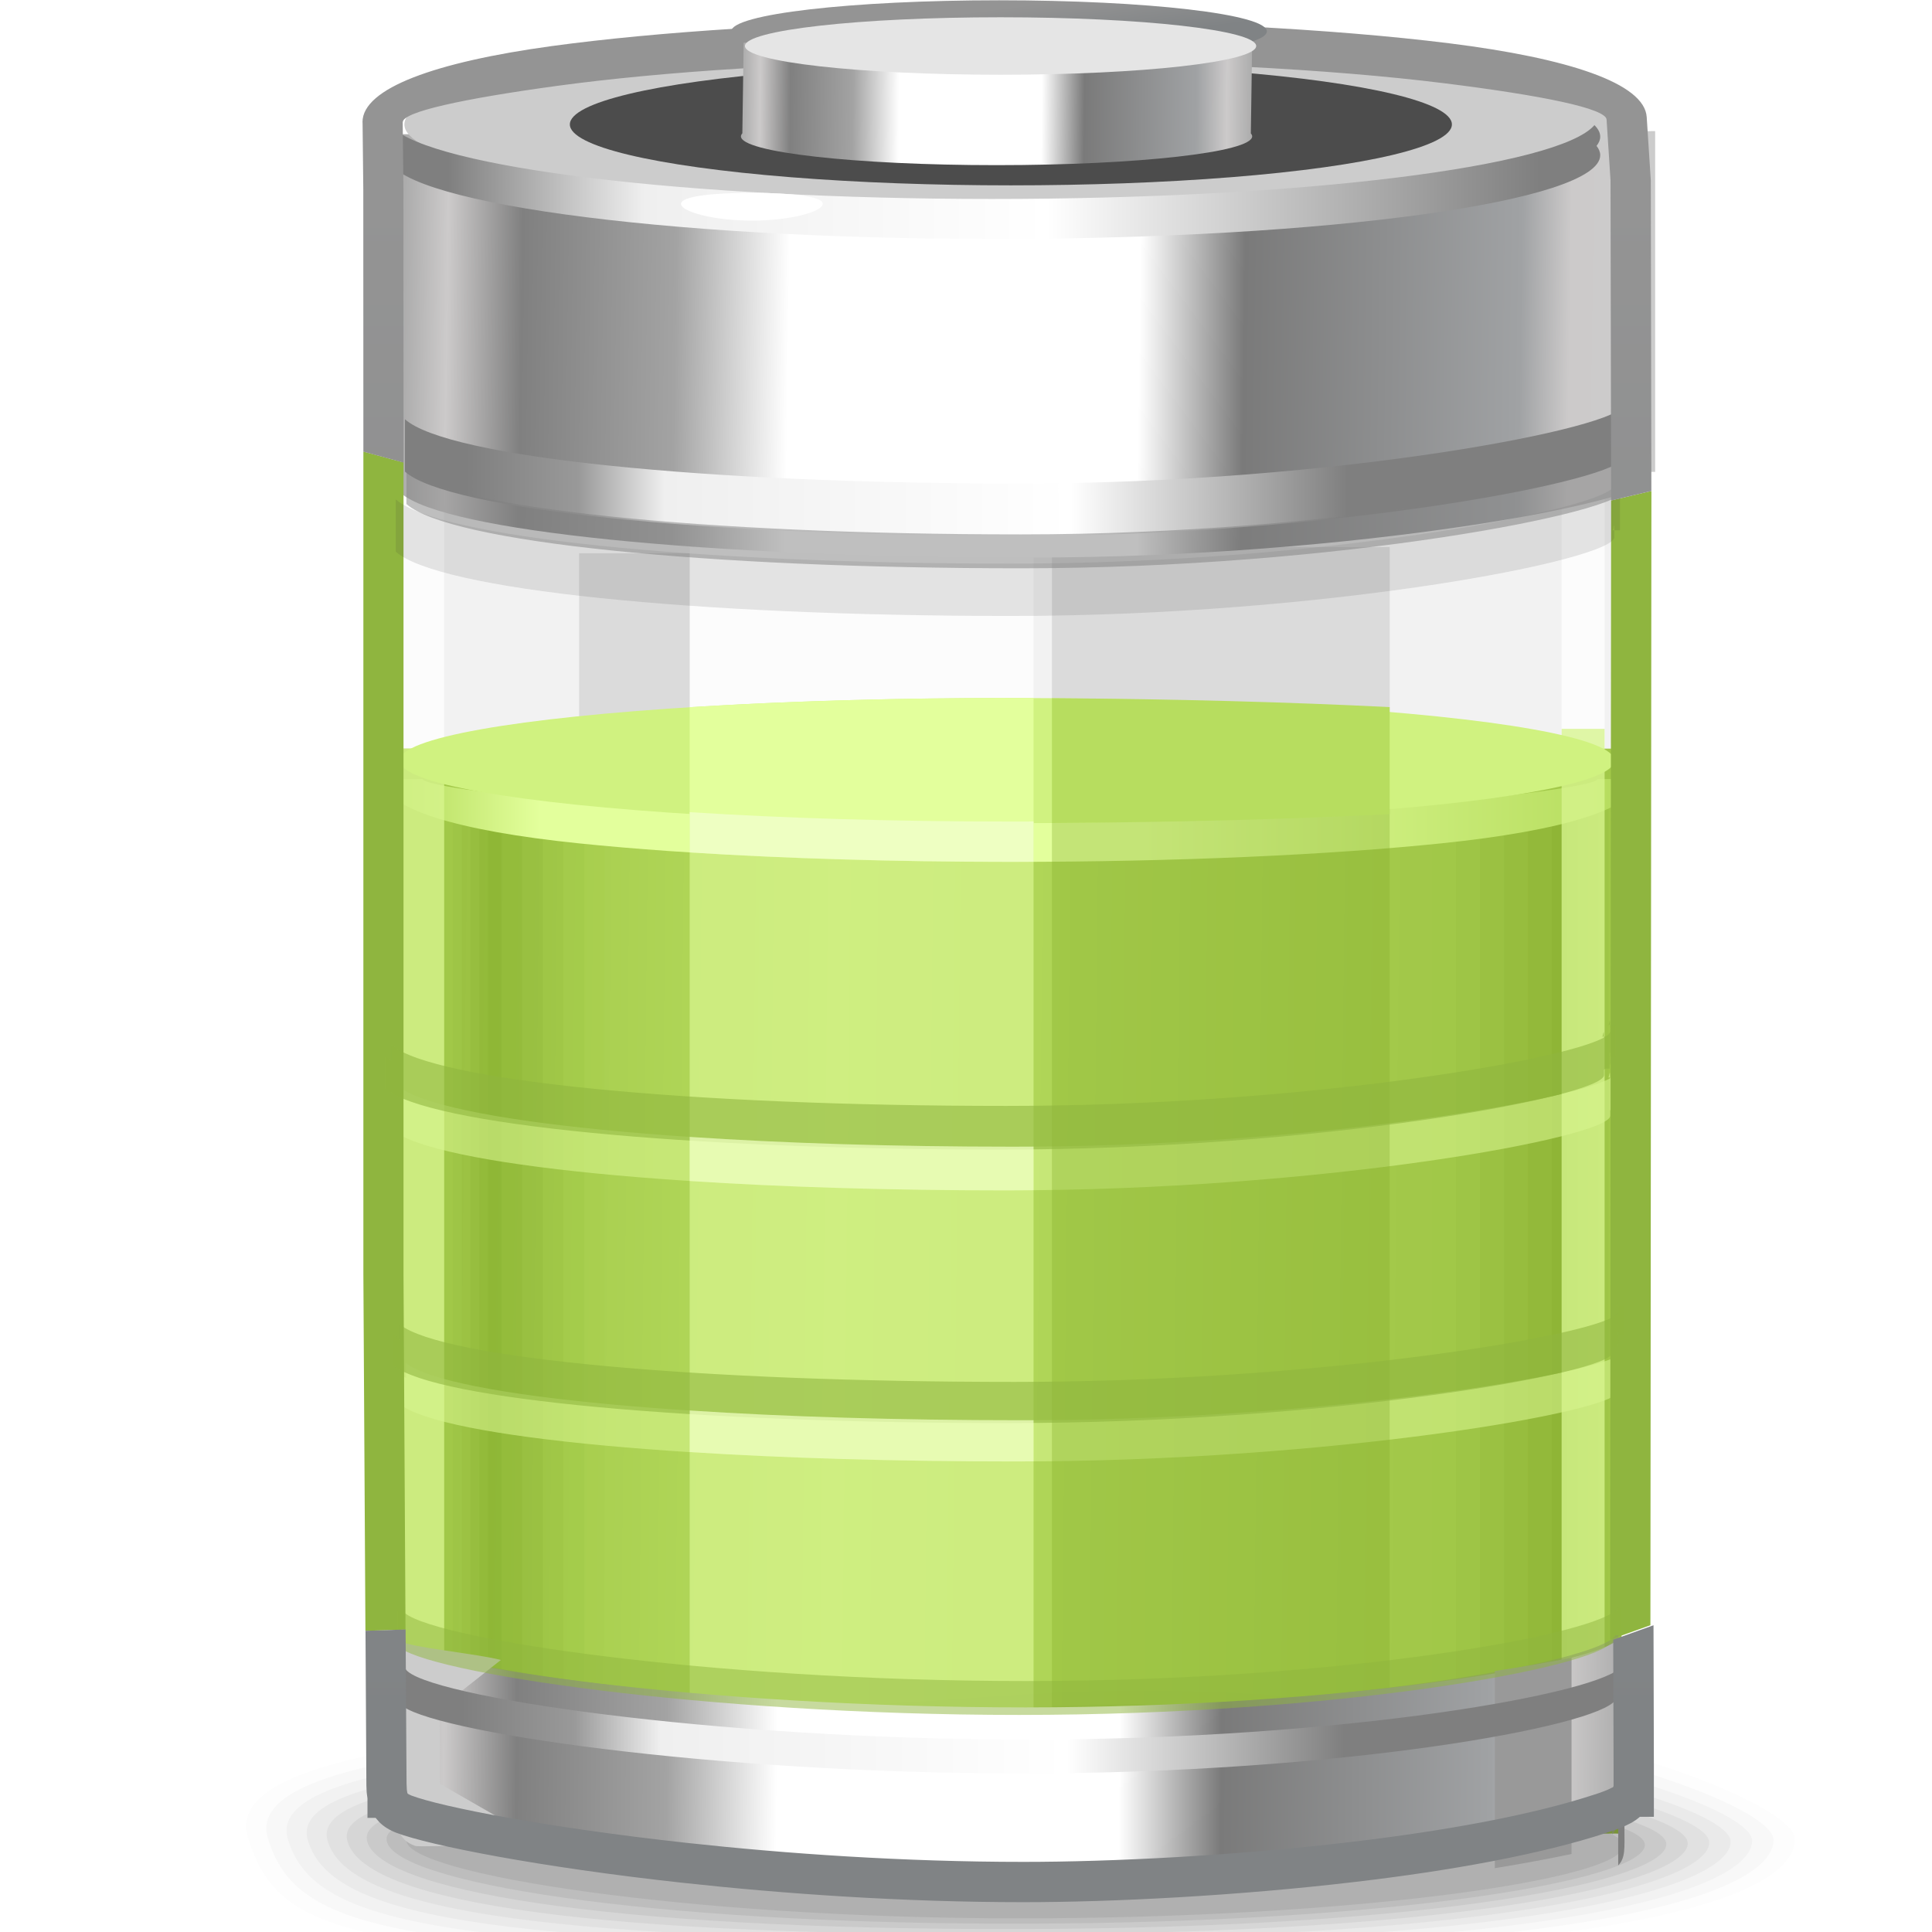 <?xml version="1.0" encoding="UTF-8" standalone="no"?>
<!-- Creator: CorelDRAW -->

<svg
   xmlns:dc="http://purl.org/dc/elements/1.1/"
   xmlns:cc="http://creativecommons.org/ns#"
   xmlns:rdf="http://www.w3.org/1999/02/22-rdf-syntax-ns#"
   xmlns:svg="http://www.w3.org/2000/svg"
   xmlns="http://www.w3.org/2000/svg"
   xmlns:xlink="http://www.w3.org/1999/xlink"
   xmlns:sodipodi="http://sodipodi.sourceforge.net/DTD/sodipodi-0.dtd"
   xmlns:inkscape="http://www.inkscape.org/namespaces/inkscape"
   xml:space="preserve"
   width="48px"
   height="48px"
   style="shape-rendering:geometricPrecision; text-rendering:geometricPrecision; image-rendering:optimizeQuality; fill-rule:evenodd; clip-rule:evenodd"
   viewBox="0 0 48 48"
   id="svg4081"
   version="1.1"
   inkscape:version="0.48.1 r9760"
   sodipodi:docname="preferences-system-power-management.svg"><sodipodi:namedview
   pagecolor="#ffffff"
   bordercolor="#666666"
   borderopacity="1"
   objecttolerance="10"
   gridtolerance="10"
   guidetolerance="10"
   inkscape:pageopacity="0"
   inkscape:pageshadow="2"
   inkscape:window-width="646"
   inkscape:window-height="480"
   id="namedview4294"
   showgrid="false"
   inkscape:zoom="5.5416667"
   inkscape:cx="24"
   inkscape:cy="24"
   inkscape:window-x="0"
   inkscape:window-y="24"
   inkscape:window-maximized="0"
   inkscape:current-layer="svg4081" />
 <defs
   id="defs4083">
  <style
   type="text/css"
   id="style4085">
   
    .fil22 {fill:#4C4C4C}
    .fil38 {fill:#999999}
    .fil19 {fill:#B7DD5F}
    .fil21 {fill:#CCCCCC}
    .fil18 {fill:#D0F280}
    .fil20 {fill:#E3FF9C}
    .fil45 {fill:#E5E5E5}
    .fil41 {fill:#EEFFC2}
    .fil46 {fill:white}
    .fil24 {fill:#8FB53F;fill-rule:nonzero}
    .fil27 {fill:#191919;fill-opacity:0}
    .fil6 {fill:#82AB2B;fill-opacity:0}
    .fil28 {fill:#191919;fill-opacity:0.008}
    .fil29 {fill:#191919;fill-opacity:0.02}
    .fil30 {fill:#191919;fill-opacity:0.027}
    .fil31 {fill:#191919;fill-opacity:0.035}
    .fil7 {fill:#82AB2B;fill-opacity:0.035}
    .fil32 {fill:#191919;fill-opacity:0.043}
    .fil33 {fill:#191919;fill-opacity:0.055}
    .fil34 {fill:#191919;fill-opacity:0.063}
    .fil35 {fill:#191919;fill-opacity:0.071}
    .fil8 {fill:#82AB2B;fill-opacity:0.075}
    .fil36 {fill:#191919;fill-opacity:0.078}
    .fil9 {fill:#82AB2B;fill-opacity:0.11}
    .fil3 {fill:#333333;fill-opacity:0.122}
    .fil10 {fill:#82AB2B;fill-opacity:0.145}
    .fil11 {fill:#82AB2B;fill-opacity:0.184}
    .fil12 {fill:#82AB2B;fill-opacity:0.22}
    .fil16 {fill:#82AB2B;fill-opacity:0.322}
    .fil26 {fill:#7F7F7F;fill-opacity:0.502}
    .fil40 {fill:#8FB53F;fill-opacity:0.502}
    .fil0 {fill:#E5E5E5;fill-opacity:0.502}
    .fil47 {fill:#8FB53F;fill-opacity:0.58}
    .fil13 {fill:#D7F48E;fill-opacity:0.58}
    .fil17 {fill:#D7F48E;fill-opacity:0.729}
    .fil48 {fill:#EEFFC2;fill-opacity:0.729}
    .fil2 {fill:white;fill-opacity:0.761}
    .fil15 {fill:#D7F48E;fill-opacity:0.78}
    .fil1 {fill:white;fill-opacity:0.78}
    .fil4 {fill:url(#id0)}
    .fil43 {fill:url(#id1)}
    .fil37 {fill:url(#id2)}
    .fil5 {fill:url(#id3)}
    .fil23 {fill:url(#id4)}
    .fil25 {fill:url(#id5)}
    .fil39 {fill:url(#id6)}
    .fil44 {fill:url(#id7)}
    .fil14 {fill:url(#id8);fill-rule:nonzero}
    .fil42 {fill:url(#id9);fill-rule:nonzero}
   
  </style>
  <linearGradient
   id="id0"
   gradientUnits="userSpaceOnUse"
   x1="41.212"
   y1="8.777"
   x2="9.878"
   y2="8.334">
   <stop
   offset="0"
   style="stop-color:#CCCCCC"
   id="stop4088" />
   <stop
   offset="0.071"
   style="stop-color:#CCCACA"
   id="stop4090" />
   <stop
   offset="0.11"
   style="stop-color:#A0A2A4"
   id="stop4092" />
   <stop
   offset="0.329"
   style="stop-color:#7A7A7A"
   id="stop4094" />
   <stop
   offset="0.412"
   style="stop-color:white"
   id="stop4096" />
   <stop
   offset="0.69"
   style="stop-color:white"
   id="stop4098" />
   <stop
   offset="0.78"
   style="stop-color:#A3A3A3"
   id="stop4100" />
   <stop
   offset="0.902"
   style="stop-color:gray"
   id="stop4102" />
   <stop
   offset="0.961"
   style="stop-color:#CCCACA"
   id="stop4104" />
   <stop
   offset="1"
   style="stop-color:#A8A8A8"
   id="stop4106" />
  </linearGradient>
  <linearGradient
   id="id1"
   gradientUnits="userSpaceOnUse"
   x1="31.13"
   y1="2.636"
   x2="18.389"
   y2="2.525">
   <stop
   offset="0"
   style="stop-color:#ABABAB"
   id="stop4109" />
   <stop
   offset="0.051"
   style="stop-color:#CCCACA"
   id="stop4111" />
   <stop
   offset="0.11"
   style="stop-color:#A0A2A4"
   id="stop4113" />
   <stop
   offset="0.329"
   style="stop-color:#7A7A7A"
   id="stop4115" />
   <stop
   offset="0.412"
   style="stop-color:white"
   id="stop4117" />
   <stop
   offset="0.69"
   style="stop-color:white"
   id="stop4119" />
   <stop
   offset="0.78"
   style="stop-color:#A3A3A3"
   id="stop4121" />
   <stop
   offset="0.902"
   style="stop-color:gray"
   id="stop4123" />
   <stop
   offset="0.961"
   style="stop-color:#CCCACA"
   id="stop4125" />
   <stop
   offset="1"
   style="stop-color:#A8A8A8"
   id="stop4127" />
  </linearGradient>
  <linearGradient
   id="id2"
   gradientUnits="userSpaceOnUse"
   xlink:href="#id1"
   x1="40.396"
   y1="44.037"
   x2="9.836"
   y2="43.779">
  </linearGradient>
  <linearGradient
   id="id3"
   gradientUnits="userSpaceOnUse"
   x1="11.27"
   y1="31.931"
   x2="38.895"
   y2="32.224">
   <stop
   offset="0"
   style="stop-color:#A2C849"
   id="stop4131" />
   <stop
   offset="0.341"
   style="stop-color:#B7DD5F"
   id="stop4133" />
   <stop
   offset="0.859"
   style="stop-color:#A2C849"
   id="stop4135" />
   <stop
   offset="1"
   style="stop-color:#A2C849"
   id="stop4137" />
  </linearGradient>
  <linearGradient
   id="id4"
   gradientUnits="userSpaceOnUse"
   x1="11.128"
   y1="4.522"
   x2="38.251"
   y2="4.522">
   <stop
   offset="0"
   style="stop-color:#7F7F7F"
   id="stop4140" />
   <stop
   offset="0.18"
   style="stop-color:#EFEFEF"
   id="stop4142" />
   <stop
   offset="0.549"
   style="stop-color:white"
   id="stop4144" />
   <stop
   offset="1"
   style="stop-color:#7F7F7F"
   id="stop4146" />
  </linearGradient>
  <linearGradient
   id="id5"
   gradientUnits="userSpaceOnUse"
   x1="11.583"
   y1="11.399"
   x2="38.954"
   y2="11.399">
   <stop
   offset="0"
   style="stop-color:#7F7F7F"
   id="stop4149" />
   <stop
   offset="0.102"
   style="stop-color:#999999"
   id="stop4151" />
   <stop
   offset="0.18"
   style="stop-color:#EFEFEF"
   id="stop4153" />
   <stop
   offset="0.549"
   style="stop-color:white"
   id="stop4155" />
   <stop
   offset="0.8"
   style="stop-color:#7F7F7F"
   id="stop4157" />
   <stop
   offset="1"
   style="stop-color:#7F7F7F"
   id="stop4159" />
  </linearGradient>
  <linearGradient
   id="id6"
   gradientUnits="userSpaceOnUse"
   xlink:href="#id5"
   x1="11.47"
   y1="43.868"
   x2="38.867"
   y2="43.868">
  </linearGradient>
  <linearGradient
   id="id7"
   gradientUnits="userSpaceOnUse"
   x1="24.894"
   y1="1.338"
   x2="24.749"
   y2="0.221">
   <stop
   offset="0"
   style="stop-color:#808385"
   id="stop4163" />
   <stop
   offset="1"
   style="stop-color:#949494"
   id="stop4165" />
  </linearGradient>
  <linearGradient
   id="id8"
   gradientUnits="userSpaceOnUse"
   x1="10.126"
   y1="20.384"
   x2="40.064"
   y2="20.384">
   <stop
   offset="0"
   style="stop-color:#B7DD5F"
   id="stop4168" />
   <stop
   offset="0.11"
   style="stop-color:#E3FF9C"
   id="stop4170" />
   <stop
   offset="0.612"
   style="stop-color:#E3FF9C"
   id="stop4172" />
   <stop
   offset="1"
   style="stop-color:#B7DD5F"
   id="stop4174" />
  </linearGradient>
  <linearGradient
   id="id9"
   gradientUnits="userSpaceOnUse"
   xlink:href="#id7"
   x1="25.048"
   y1="43.052"
   x2="25.048"
   y2="4.716">
  </linearGradient>
 </defs>
 <g
   id="Слой_x0020_1">
  <polygon
   class="fil0"
   points="9.872,4.711 40.285,4.635 40.285,45.555 9.901,45.45 "
   id="polygon4179" />
  <polygon
   class="fil1"
   points="39.866,11.908 38.798,11.908 38.798,41.602 39.866,41.602 "
   id="polygon4181" />
  <polygon
   class="fil1"
   points="11.035,11.602 9.967,11.602 9.967,41.296 11.035,41.296 "
   id="polygon4183" />
  <polygon
   class="fil2"
   points="17.135,13.592 25.678,13.592 25.678,43.286 17.135,43.286 "
   id="polygon4185" />
  <polygon
   class="fil3"
   points="26.135,13.592 34.526,13.592 34.526,43.286 26.135,43.286 "
   id="polygon4187" />
  <polygon
   class="fil3"
   points="14.389,13.746 17.135,13.746 17.135,43.44 14.389,43.44 "
   id="polygon4189" />
  <path
   class="fil4"
   d="M40.925 11.725c0.035,0.056 0.054,-0.402 0.054,0.168 0,0.569 -7.326,1.959 -15.37,1.959 -8.044,0 -14.565,-0.651 -15.644,-1.597l0 -8.92 31.157 -0.077 0 8.466 -0.198 0z"
   id="path4191" />
  <polygon
   class="fil5"
   points="9.881,18.6 40.285,18.6 40.285,45.555 9.901,45.45 "
   id="polygon4193" />
  <polygon
   class="fil6"
   points="40.475,20.098 34.984,20.098 34.984,43.363 40.475,43.363 "
   id="polygon4195" />
  <g
   id="_109599736">
   <path
   id="_110096344"
   class="fil7"
   d="M40.221 20.098c-1.547,0 -3.094,0 -4.641,0 0,7.754 0,15.509 0,23.264 1.546,0 3.093,0 4.641,0 0,-7.755 0,-15.51 0,-23.264z" />
   <path
   id="_110090872"
   class="fil8"
   d="M39.965 20.098c-1.264,0 -2.526,0 -3.789,0 0,7.754 0,15.509 0,23.264 1.263,0 2.525,0 3.789,0 0,-7.755 0,-15.51 0,-23.264z" />
   <path
   id="_106391760"
   class="fil9"
   d="M39.71 20.098c-0.98,0 -1.959,0 -2.939,0 0,7.754 0,15.509 0,23.264 0.979,0 1.958,0 2.939,0 0,-7.755 0,-15.51 0,-23.264z" />
   <path
   id="_106391352"
   class="fil10"
   d="M39.452 20.098c-0.696,0 -1.393,0 -2.088,0 0,7.754 0,15.509 0,23.264 0.696,0 1.393,0 2.088,0 0,-7.755 0,-15.51 0,-23.264z" />
   <path
   id="_106391040"
   class="fil11"
   d="M39.198 20.098c-0.413,0 -0.826,0 -1.238,0 0,7.754 0,15.509 0,23.264 0.412,0 0.824,0 1.238,0 0,-7.755 0,-15.51 0,-23.264z" />
  </g>
  <polygon
   class="fil12"
   points="38.941,20.098 38.555,20.098 38.555,43.363 38.941,43.363 "
   id="polygon4203" />
  <polygon
   class="fil6"
   points="10.806,19.714 15.534,19.714 15.534,42.979 10.806,42.979 "
   id="polygon4205" />
  <g
   id="_109612336">
   <path
   id="_110093608"
   class="fil7"
   d="M11.027 19.714c1.332,0 2.665,0 3.996,0 0,7.754 0,15.509 0,23.264 -1.331,0 -2.663,0 -3.996,0 0,-7.755 0,-15.51 0,-23.264z" />
   <path
   id="_110091256"
   class="fil8"
   d="M11.249 19.714c1.088,0 2.176,0 3.262,0 0,7.754 0,15.509 0,23.264 -1.087,0 -2.174,0 -3.262,0 0,-7.755 0,-15.51 0,-23.264z" />
   <path
   id="_106392600"
   class="fil9"
   d="M11.469 19.714c0.843,0 1.687,0 2.53,0 0,7.754 0,15.509 0,23.264 -0.843,0 -1.687,0 -2.53,0 0,-7.755 0,-15.51 0,-23.264z" />
   <path
   id="_106391232"
   class="fil10"
   d="M11.686 19.714c0.6,0 1.199,0 1.799,0 0,7.754 0,15.509 0,23.264 -0.6,0 -1.199,0 -1.799,0 0,-7.755 0,-15.51 0,-23.264z" />
   <path
   id="_106390296"
   class="fil11"
   d="M11.908 19.714c0.354,0 0.71,0 1.065,0 0,7.754 0,15.509 0,23.264 -0.356,0 -0.711,0 -1.065,0 0,-7.755 0,-15.51 0,-23.264z" />
  </g>
  <polygon
   class="fil12"
   points="12.126,19.714 12.459,19.714 12.459,42.979 12.126,42.979 "
   id="polygon4213" />
  <g
   id="_109612480">
   <path
   id="_109606480"
   class="fil13"
   d="M40.145 27.165c0.008,-0.025 0.013,0.015 0.013,0.267 0,0.013 -0.005,0.026 -0.013,0.039 0,0.032 0,0.061 0,0.092 -0.034,0 -0.069,0 -0.102,0 -0.013,0.007 -0.026,0.015 -0.038,0.022 0,0.045 0,0.091 0,0.136 0,0.539 -7.153,1.853 -15.004,1.853 -7.851,0 -14.217,-0.615 -15.269,-1.511 0,-0.265 0,-0.53 0,-0.796 0.043,0.035 0.093,0.07 0.152,0.105 0,-0.131 0,-0.262 0,-0.394 1.052,0.895 7.418,1.511 15.269,1.511 7.182,0 13.779,-1.101 14.851,-1.7 -0.004,-0.319 -0.024,0.024 -0.054,-0.022 0.031,0 0.061,0 0.092,0 0.076,-0.048 0.115,-0.092 0.115,-0.131 0,-0.539 -0.02,-0.106 -0.054,-0.158 0.064,0 0.129,0 0.194,0 0,0.266 0,0.531 0,0.796 -0.051,0 -0.102,0 -0.152,0 0,-0.035 0,-0.072 0,-0.109z" />
   <path
   id="_109600480"
   class="fil13"
   d="M40.349 34.039c0.008,-0.024 0.013,0.013 0.013,0.252 0,0.011 -0.005,0.024 -0.013,0.037 0,0.028 0,0.058 0,0.086 -0.034,0 -0.069,0 -0.102,0 -0.013,0.007 -0.026,0.013 -0.038,0.02 0,0.044 0,0.086 0,0.13 0,0.507 -7.153,1.746 -15.004,1.746 -7.851,0 -14.217,-0.58 -15.269,-1.423 0,-0.25 0,-0.501 0,-0.75 0.043,0.033 0.093,0.065 0.152,0.098 0,-0.124 0,-0.248 0,-0.371 1.052,0.842 7.418,1.422 15.269,1.422 7.182,0 13.779,-1.036 14.851,-1.602 -0.004,-0.3 -0.024,0.024 -0.054,-0.021 0.031,0 0.061,0 0.092,0 0.076,-0.045 0.115,-0.086 0.115,-0.123 0,-0.507 -0.02,-0.1 -0.054,-0.15 0.064,0 0.129,0 0.194,0 0,0.25 0,0.501 0,0.751 -0.051,0 -0.102,0 -0.152,0 0,-0.034 0,-0.067 0,-0.102z" />
  </g>
  <path
   class="fil14"
   d="M40.688 19.356c0,0.73 -1.864,1.286 -4.872,1.596 -2.757,0.285 -6.55,0.461 -10.721,0.461 -4.17,0 -7.964,-0.176 -10.721,-0.461 -3.008,-0.309 -4.872,-0.866 -4.872,-1.596l1.002 0c0,0.13 1.519,0.352 3.972,0.604 2.701,0.279 6.456,0.451 10.619,0.451 4.163,0 7.918,-0.172 10.619,-0.451 2.453,-0.252 3.972,-0.474 3.972,-0.604l1.002 0z"
   id="path4218" />
  <polygon
   class="fil15"
   points="38.798,18.108 39.866,18.108 39.866,41.602 38.798,41.602 "
   id="polygon4220" />
  <polygon
   class="fil15"
   points="9.967,18.6 9.967,41.296 11.035,41.296 11.035,18.6 "
   id="polygon4222" />
  <polygon
   class="fil16"
   points="26.135,18.142 34.526,18.142 34.526,43.286 26.135,43.286 "
   id="polygon4224" />
  <polygon
   class="fil17"
   points="25.678,18.142 25.678,43.286 17.135,43.286 17.135,18.142 "
   id="polygon4226" />
  <ellipse
   class="fil18"
   cx="25.018"
   cy="18.897"
   rx="15.092"
   ry="1.555"
   id="ellipse4228" />
  <path
   class="fil19"
   d="M26.135 17.347c3.057,0.018 5.91,0.097 8.391,0.221l0 2.66c-2.48,0.124 -5.334,0.202 -8.391,0.22l0 -3.1z"
   id="path4230" />
  <path
   class="fil20"
   d="M25.018 17.342l0.66 0.001 0 3.107 -0.66 0.001c-2.889,0 -5.588,-0.083 -7.883,-0.228l0 -2.653c2.295,-0.145 4.994,-0.229 7.883,-0.229z"
   id="path4232" />
  <ellipse
   class="fil21"
   cx="25.115"
   cy="3.091"
   rx="15.068"
   ry="2.082"
   id="ellipse4234" />
  <ellipse
   class="fil22"
   cx="25.115"
   cy="3.091"
   rx="10.957"
   ry="1.514"
   id="ellipse4236" />
  <path
   class="fil23"
   d="M39.614 3.109c0.094,0.094 0.143,0.19 0.143,0.288 0,0.077 -0.032,0.152 -0.091,0.228 0.06,0.076 0.091,0.154 0.091,0.231 0,1.149 -6.748,2.081 -15.067,2.081 -8.321,0 -15.069,-0.932 -15.069,-2.081 0,-0.078 0.032,-0.155 0.092,-0.23 -0.06,-0.076 -0.092,-0.151 -0.092,-0.229 0,-0.084 0.037,-0.167 0.106,-0.247 1.016,1.013 7.311,1.793 14.923,1.793 7.716,0 14.079,-0.802 14.963,-1.834z"
   id="path4238" />
  <path
   class="fil24"
   d="M41.029 12.198l-0.025 28.18 -1.002 0.359 0.026 -28.303 1 -0.236zm-31.95 28.32l-0.051 -8.858 0 -20.441 0.997 0.27 0 20.171 0.05 8.825c-0.313,0.014 -0.647,0.025 -0.996,0.033z"
   id="path4240" />
  <path
   class="fil25"
   d="M40.282 11.187c0.034,0.056 0.054,-0.402 0.054,0.168 0,0.569 -7.153,1.959 -15.004,1.959 -7.852,0 -14.218,-0.651 -15.271,-1.597l0 -0.459 0 -0.383 0 -0.459c1.052,0.946 7.418,1.597 15.271,1.597 7.851,0 15.004,-1.39 15.004,-1.959 0,-0.569 -0.02,-0.112 -0.054,-0.168l0.194 0 0 0.459 0 0.383 0 0.459 -0.194 0z"
   id="path4242" />
  <path
   class="fil3"
   d="M9.833 13.248l0 -0.384 0 -0.458c1.052,0.946 7.418,1.597 15.271,1.597 7.851,0 15.004,-1.39 15.004,-1.959 0,-0.569 -0.02,-0.112 -0.054,-0.168l0.194 0 0 0.458 0 0.384 0 0.458 -0.194 0c0.034,0.056 0.054,-0.402 0.054,0.168 0,0.569 -7.153,1.959 -15.004,1.959 -7.852,0 -14.218,-0.651 -15.271,-1.597l0 -0.458z"
   id="path4244" />
  <path
   class="fil26"
   d="M40.319 11.992c0.034,0.056 0.054,-0.402 0.054,0.168 0,0.569 -7.153,1.959 -15.004,1.959 -7.852,0 -14.218,-0.651 -15.271,-1.597l0 -0.842c1.052,0.946 7.418,1.597 15.271,1.597 7.851,0 15.004,-1.39 15.004,-1.959 0,-0.569 -0.02,-0.112 -0.054,-0.168l0.194 0 0 0.842 -0.194 0z"
   id="path4246" />
  <g
   id="_109613296">
   <path
   id="_109602112"
   class="fil27"
   d="M25.026 41.809c11.319,-0.859 20.101,2.732 20.101,3.86 0,1.13 -1.929,3.092 -19.763,3.188 -17.837,0.094 -18.791,-0.529 -19.69,-3.188 -0.899,-2.656 8.033,-3 19.352,-3.86z" />
   <g
   id="g4250">
    <path
   id="_109608856"
   class="fil28"
   d="M25.061 42.123c10.981,-0.765 19.534,2.471 19.534,3.567 0,1.097 -2.461,2.948 -19.235,3.033 -16.775,0.084 -18.395,-0.594 -19.194,-3.047 -0.798,-2.457 7.912,-2.79 18.895,-3.553z" />
    <path
   id="_109605520"
   class="fil29"
   d="M25.093 42.436c10.646,-0.669 18.97,2.212 18.97,3.275 0,1.063 -2.994,2.805 -18.706,2.878 -15.713,0.076 -18,-0.657 -18.699,-2.91 -0.699,-2.251 7.791,-2.574 18.436,-3.243z" />
    <path
   id="_109606120"
   class="fil30"
   d="M25.127 42.75c10.309,-0.573 18.404,1.951 18.404,2.982 0,1.032 -3.527,2.661 -18.178,2.726 -14.653,0.063 -17.605,-0.722 -18.203,-2.773 -0.6,-2.05 7.669,-2.362 17.978,-2.935z" />
    <path
   id="_109606696"
   class="fil31"
   d="M25.16 43.063c9.972,-0.477 17.838,1.693 17.838,2.691 0,0.998 -4.059,2.518 -17.65,2.57 -13.592,0.054 -17.209,-0.784 -17.707,-2.633 -0.5,-1.847 7.548,-2.151 17.519,-2.628z" />
    <path
   id="_109602016"
   class="fil32"
   d="M25.193 43.377c9.635,-0.381 17.272,1.433 17.272,2.399 0,0.966 -4.591,2.373 -17.121,2.417 -12.531,0.041 -16.813,-0.85 -17.213,-2.497 -0.399,-1.644 7.429,-1.936 17.062,-2.318z" />
    <path
   id="_109603672"
   class="fil33"
   d="M25.226 43.69c9.299,-0.286 16.706,1.172 16.706,2.106 0,0.933 -5.122,2.231 -16.592,2.263 -11.47,0.031 -16.417,-0.914 -16.717,-2.357 -0.3,-1.442 7.306,-1.724 16.604,-2.011z" />
    <path
   id="_109601272"
   class="fil34"
   d="M25.26 44.004c8.96,-0.191 16.139,0.912 16.139,1.813 0,0.902 -5.656,2.088 -16.064,2.109 -10.408,0.021 -16.02,-0.978 -16.22,-2.219 -0.201,-1.24 7.186,-1.512 16.146,-1.703z" />
    <path
   id="_109601488"
   class="fil35"
   d="M25.293 44.317c8.623,-0.094 15.573,0.653 15.573,1.521 0,0.868 -6.188,1.944 -15.535,1.955 -9.348,0.011 -15.627,-1.042 -15.726,-2.079 -0.1,-1.038 7.065,-1.302 15.689,-1.397z" />
   </g>
   <path
   id="_109611784"
   class="fil36"
   d="M25.326 44.633c8.287,0 15.007,0.391 15.007,1.228 0,0.835 -6.72,1.8 -15.007,1.8 -8.288,0 -15.232,-1.106 -15.232,-1.941 0,-0.836 6.944,-1.088 15.232,-1.088z" />
  </g>
  <path
   class="fil26"
   d="M9.795 41.574l0 -0.87 0.131 0c0.428,0.666 7.576,1.75 15.472,1.75 7.897,0 14.316,-1.161 14.742,-1.827l0.067 0 0 4.055c0,0.465 0.028,0.712 -0.155,0.898l0 -0.056 0 -4.055 -0.067 0c-0.426,0.666 -6.846,1.827 -14.742,1.827 -7.786,0 -14.842,-1.054 -15.449,-1.722z"
   id="path4261" />
  <path
   class="fil37"
   d="M39.461 45.656c-1.865,0.54 -7.269,1.456 -13.909,1.456 -7.28,0 -13.884,-1.088 -15.241,-1.566 -0.322,-0.113 -0.439,-0.298 -0.439,-0.69l0 -4.08 0.131 0c0.428,0.626 7.576,1.644 15.472,1.644 7.897,0 14.315,-1.09 14.742,-1.716l0.067 0 0 3.809c0,0.718 0.077,0.881 -0.824,1.142z"
   id="path4263" />
  <path
   class="fil21"
   d="M12.445 41.241l-1.525 1.204 0.013 1.876 2.617 1.501c-0.276,-0.071 -3.087,0.093 -3.24,0.037 -0.164,-0.061 -0.274,-0.141 -0.344,-0.261l0 -4.815 0.035 0c0.083,0.129 1.903,0.311 2.443,0.459z"
   id="path4265" />
  <path
   class="fil38"
   d="M39.045 41.184l0 4.877c-0.55,0.116 -1.189,0.237 -1.906,0.353l0 -4.899c0.713,-0.106 1.354,-0.217 1.906,-0.331z"
   id="path4267" />
  <path
   class="fil39"
   d="M9.947 42.339l0 -0.87 0.131 0c0.428,0.666 7.576,1.75 15.472,1.75 7.897,0 14.316,-1.161 14.742,-1.827l0.067 0 0 4.055c0,0.465 0.028,0.712 -0.155,0.898l0 -0.056 0 -4.055 -0.067 0c-0.426,0.666 -6.846,1.827 -14.742,1.827 -7.786,0 -14.842,-1.054 -15.449,-1.722z"
   id="path4269" />
  <path
   class="fil40"
   d="M9.872 40.885l0 -0.87 0.131 0c0.428,0.666 7.576,1.75 15.472,1.75 7.897,0 14.316,-1.161 14.742,-1.827l0.067 0 0 4.055c0,0.465 0.028,0.712 -0.155,0.898l0 -0.056 0 -4.055 -0.067 0c-0.426,0.666 -6.846,1.827 -14.742,1.827 -7.786,0 -14.842,-1.054 -15.449,-1.722z"
   id="path4271" />
  <path
   class="fil41"
   d="M25.678 20.409l0 1.002 -0.583 0.001c-2.911,0 -5.64,-0.086 -7.959,-0.234l0 -1c2.301,0.148 5.029,0.233 7.959,0.233l0.583 -0.001z"
   id="path4273" />
  <path
   class="fil42"
   d="M24.922 0.508c4.228,0 8.2,0.209 11.079,0.567 2.961,0.369 4.857,0.993 4.911,1.833l0.1 1.544 0.002 0.031 0.014 7.716 -1 0.236 -0.015 -7.952 -0.098 -1.513c-0.018,-0.274 -1.578,-0.596 -4.035,-0.902 -2.83,-0.352 -6.758,-0.557 -10.958,-0.557l0 -0.002 -1.063 0.005c-3.85,0.034 -7.42,0.265 -10.022,0.62 -2.349,0.321 -3.83,0.646 -3.83,0.9l0 0.002 -0.002 0 0.018 1.655 0 0.004 0.002 6.797 -0.997 -0.27 -0.002 -6.523 -0.018 -1.658 -0.002 -0.004 0 -0.002c0,-0.844 1.817,-1.495 4.7,-1.89 2.631,-0.359 6.244,-0.592 10.147,-0.627l0.001 0 1.067 -0.005 0.002 -0.002zm16.159 39.87l0.009 3.464 0 0.035 0 0.034 0 0.034 0 0.32 0 0.372 0 0.501 -0.348 0c-0.064,0.057 -0.138,0.109 -0.224,0.156l-0.005 0.002c-0.143,0.078 -0.332,0.154 -0.582,0.234l0 0.001c-1.656,0.544 -3.904,0.947 -6.239,1.222 -2.952,0.35 -6.047,0.506 -8.263,0.506 -2.994,0 -5.948,-0.206 -8.473,-0.482 -3.561,-0.389 -6.286,-0.93 -7.097,-1.238l-0.002 0c-0.176,-0.067 -0.319,-0.154 -0.437,-0.272l-0.002 -0.004 -0.085 -0.098 -0.203 0 0 -0.485 -0.018 -0.135 -0.002 -0.024 -0.007 -0.163 0 -0.021 -0.022 -3.821c0.348,-0.008 0.683,-0.019 0.996,-0.033l0.024 3.833 0.007 0.15 0.008 0.052 0.001 0.011 0.001 0.004 0.011 0.03c0.013,0.012 0.043,0.027 0.086,0.044l0 0.001c0.756,0.286 3.377,0.797 6.849,1.178 2.476,0.27 5.387,0.472 8.367,0.472 2.194,0 5.249,-0.152 8.145,-0.496 2.277,-0.269 4.459,-0.658 6.047,-1.18l0.002 0c0.181,-0.058 0.314,-0.11 0.405,-0.159l0.002 -0.001 0.002 -0.001 0.04 -0.018 0.015 -0.028 0 -0.109 0 -0.32 0 -0.034 0 -0.034 0 -0.035 -0.009 -3.105 1.002 -0.359z"
   id="path4275" />
  <path
   class="fil43"
   d="M18.477 1.061l12.633 0 -0.033 2.254c0.021,0.024 0.033,0.048 0.033,0.073 0,0.394 -2.844,0.715 -6.351,0.715 -3.507,0 -6.351,-0.32 -6.351,-0.715 0,-0.026 0.013,-0.051 0.035,-0.076l0.033 -2.251z"
   id="path4277" />
  <ellipse
   class="fil44"
   cx="24.821"
   cy="0.779"
   rx="6.654"
   ry="0.772"
   id="ellipse4279" />
  <ellipse
   class="fil45"
   cx="24.859"
   cy="1.143"
   rx="6.351"
   ry="0.714"
   id="ellipse4281" />
  <path
   class="fil46"
   d="M18.68 4.791c0.972,0 1.76,0.084 1.76,0.274 0,0.19 -0.788,0.416 -1.76,0.416 -0.972,0 -1.76,-0.226 -1.76,-0.416 0,-0.19 0.788,-0.274 1.76,-0.274z"
   id="path4283" />
  <path
   class="fil39"
   d="M10.023 41.65l0 -0.87 0.131 0c0.428,0.666 7.576,1.75 15.472,1.75 7.897,0 14.316,-1.161 14.742,-1.827l0.067 0 0 4.055c0,0.465 0.028,0.712 -0.155,0.898l0 -0.056 0 -4.055 -0.067 0c-0.426,0.666 -6.846,1.827 -14.742,1.827 -7.786,0 -14.842,-1.054 -15.449,-1.722z"
   id="path4285" />
  <path
   class="fil47"
   d="M39.993 26.153c0.008,-0.025 0.013,0.014 0.013,0.267 0,0.012 -0.005,0.025 -0.013,0.039 0,0.031 0,0.061 0,0.091 -0.034,0 -0.069,0 -0.102,0 -0.013,0.008 -0.026,0.015 -0.038,0.022 0,0.046 0,0.091 0,0.137 0,0.537 -7.153,1.852 -15.004,1.852 -7.851,0 -14.217,-0.615 -15.269,-1.509 0,-0.265 0,-0.53 0,-0.796 0.043,0.035 0.093,0.069 0.152,0.104 0,-0.131 0,-0.262 0,-0.393 1.052,0.894 7.418,1.509 15.269,1.509 7.182,0 13.779,-1.1 14.851,-1.7 -0.004,-0.319 -0.024,0.025 -0.054,-0.022 0.031,0 0.061,0 0.092,0 0.076,-0.048 0.115,-0.092 0.115,-0.131 0,-0.537 -0.02,-0.105 -0.054,-0.158 0.064,0 0.129,0 0.194,0 0,0.266 0,0.531 0,0.796 -0.051,0 -0.102,0 -0.152,0 0,-0.035 0,-0.071 0,-0.107z"
   id="path4287" />
  <path
   class="fil47"
   d="M40.198 33.084c0.008,-0.024 0.013,0.014 0.013,0.252 0,0.012 -0.005,0.025 -0.013,0.037 0,0.03 0,0.058 0,0.087 -0.034,0 -0.069,0 -0.102,0 -0.013,0.006 -0.026,0.013 -0.038,0.02 0,0.043 0,0.086 0,0.129 0,0.508 -7.153,1.747 -15.004,1.747 -7.851,0 -14.217,-0.58 -15.269,-1.423 0,-0.25 0,-0.501 0,-0.751 0.043,0.034 0.093,0.066 0.152,0.099 0,-0.124 0,-0.248 0,-0.372 1.052,0.843 7.418,1.424 15.269,1.424 7.182,0 13.779,-1.038 14.851,-1.603 -0.004,-0.3 -0.024,0.022 -0.054,-0.021 0.031,0 0.061,0 0.092,0 0.076,-0.045 0.115,-0.086 0.115,-0.123 0,-0.508 -0.02,-0.1 -0.054,-0.15 0.064,0 0.129,0 0.194,0 0,0.25 0,0.501 0,0.751 -0.051,0 -0.102,0 -0.152,0 0,-0.034 0,-0.069 0,-0.103z"
   id="path4289" />
  <g
   id="_109613536">
   <path
   id="_109611808"
   class="fil48"
   d="M25.678 28.487l0 1.084 -0.677 0.004c-2.887,0 -5.571,-0.083 -7.866,-0.233l0 -1.096c2.328,0.156 5.068,0.243 8.018,0.243l0.524 -0.002z" />
   <path
   id="_109613056"
   class="fil48"
   d="M25.678 35.284l0 1.023 -0.472 0.002c-2.972,0 -5.732,-0.083 -8.07,-0.233l0 -1.033c2.37,0.156 5.186,0.242 8.223,0.242l0.32 -0.001z" />
  </g>
 </g>
</svg>